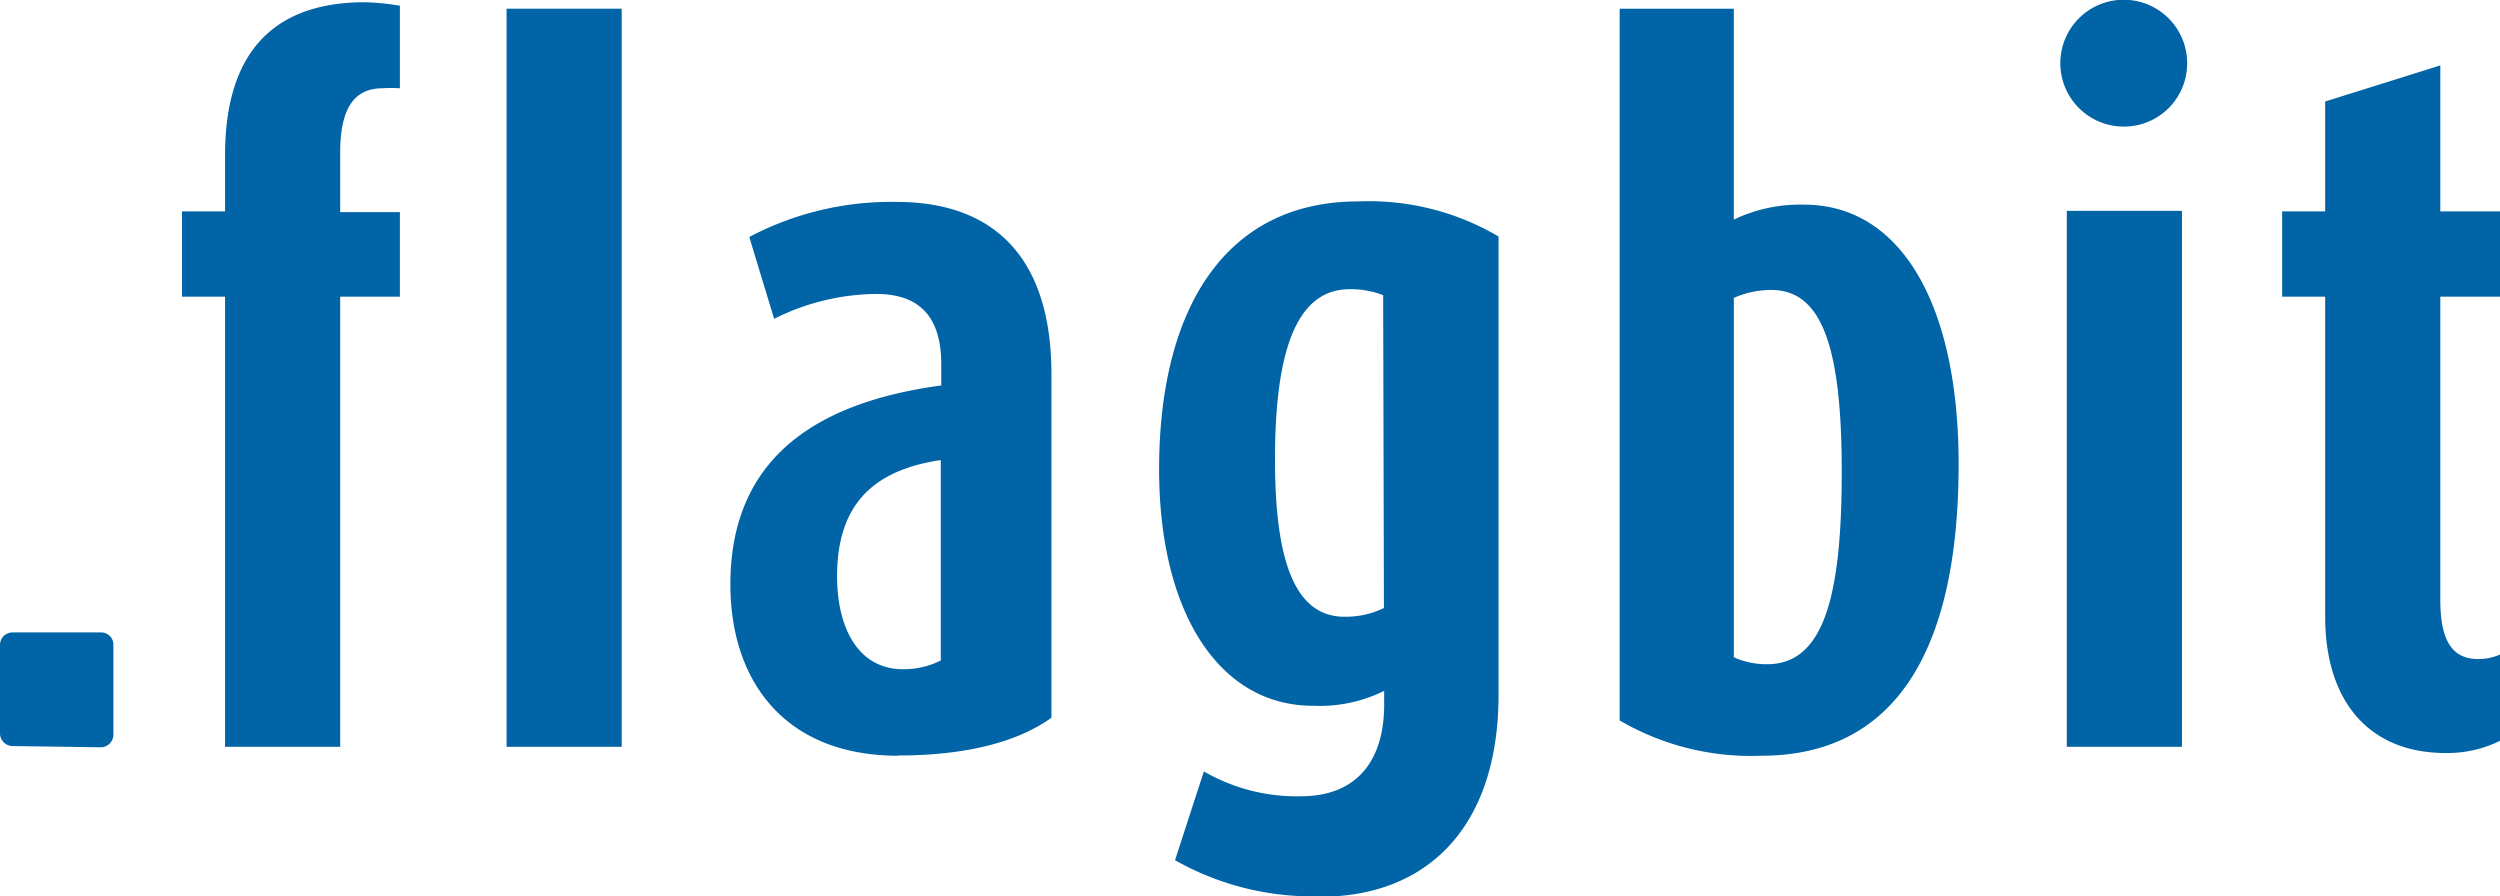 <svg id="Ebene_1" data-name="Ebene 1" xmlns="http://www.w3.org/2000/svg" viewBox="0 0 100.53 36.04"><defs><style>.cls-1{fill:#0064a7;}</style></defs><title>Logo_Flagbit_blue_4c</title><path class="cls-1" d="M447.06,364V382.1h-4.63V364H440.7v-3.43h1.73v-2.26c0-4.35,2.16-6.15,5.62-6.15a9.62,9.62,0,0,1,1.41.14v3.32a5.24,5.24,0,0,0-.7,0c-1.06,0-1.7.7-1.7,2.58v2.4h2.4V364Z" transform="translate(-433.38 -352.07)"/><rect class="cls-1" x="20.37" y="0.35" width="4.63" height="29.68"/><path class="cls-1" d="M469.5,382.46c-4.56,0-6.75-3-6.75-6.89,0-5.23,3.67-7.35,8.48-8v-.85c0-1.84-.81-2.83-2.62-2.83a9.34,9.34,0,0,0-4.1,1l-1-3.29a12.21,12.21,0,0,1,5.93-1.41c3.89,0,6.22,2.22,6.22,6.92v13.82c-1.27.92-3.29,1.52-6.18,1.52m1.73-11.88c-2.62.39-4.17,1.7-4.17,4.67,0,2.08.85,3.74,2.65,3.74a3.31,3.31,0,0,0,1.52-.35Z" transform="translate(-433.38 -352.07)"/><path class="cls-1" d="M486.46,388.11a11.2,11.2,0,0,1-5.83-1.45l1.16-3.57a7.44,7.44,0,0,0,3.89,1c2.37,0,3.36-1.56,3.36-3.68v-.56a5.84,5.84,0,0,1-2.87.6c-3.74,0-6.18-3.71-6.18-9.51,0-6.5,2.69-10.77,8-10.77a10.27,10.27,0,0,1,5.65,1.41V380c0,5.37-2.9,8.13-7.17,8.13M489,363.94a3.59,3.59,0,0,0-1.35-.24c-2.19,0-3,2.61-3,6.85,0,4,.77,6.32,2.79,6.32a3.5,3.5,0,0,0,1.59-.35Z" transform="translate(-433.38 -352.07)"/><path class="cls-1" d="M504.2,382.46a10.47,10.47,0,0,1-5.69-1.42V352.42h4.59v8.48a6.17,6.17,0,0,1,2.83-.6c3.88,0,6.21,4,6.21,10.43,0,7.59-2.61,11.73-7.94,11.73m.45-18.73a3.69,3.69,0,0,0-1.55.32V378.5a3.19,3.19,0,0,0,1.34.28c2.3,0,3-2.79,3-7.74s-.77-7.31-2.83-7.31" transform="translate(-433.38 -352.07)"/><path class="cls-1" d="M518.79,357.16a2.55,2.55,0,1,1,2.54-2.55,2.54,2.54,0,0,1-2.54,2.55m-2.3,3.39h4.63V382.1h-4.63Z" transform="translate(-433.38 -352.07)"/><path class="cls-1" d="M531.72,382.35c-3.11,0-4.84-2.12-4.84-5.48V364h-1.73v-3.43h1.73v-4.42l4.63-1.45v5.87h2.4V364h-2.4V376.2c0,1.77.57,2.37,1.52,2.37a2.12,2.12,0,0,0,.88-.18v3.47a4.77,4.77,0,0,1-2.19.49" transform="translate(-433.38 -352.07)"/><path class="cls-1" d="M433.89,382.07a.51.51,0,0,1-.51-.5V378a.53.53,0,0,1,.15-.36.54.54,0,0,1,.36-.14h3.55a.5.5,0,0,1,.35.14.49.49,0,0,1,.15.36v3.62a.51.51,0,0,1-.5.5Z" transform="translate(-433.38 -352.07)"/></svg>